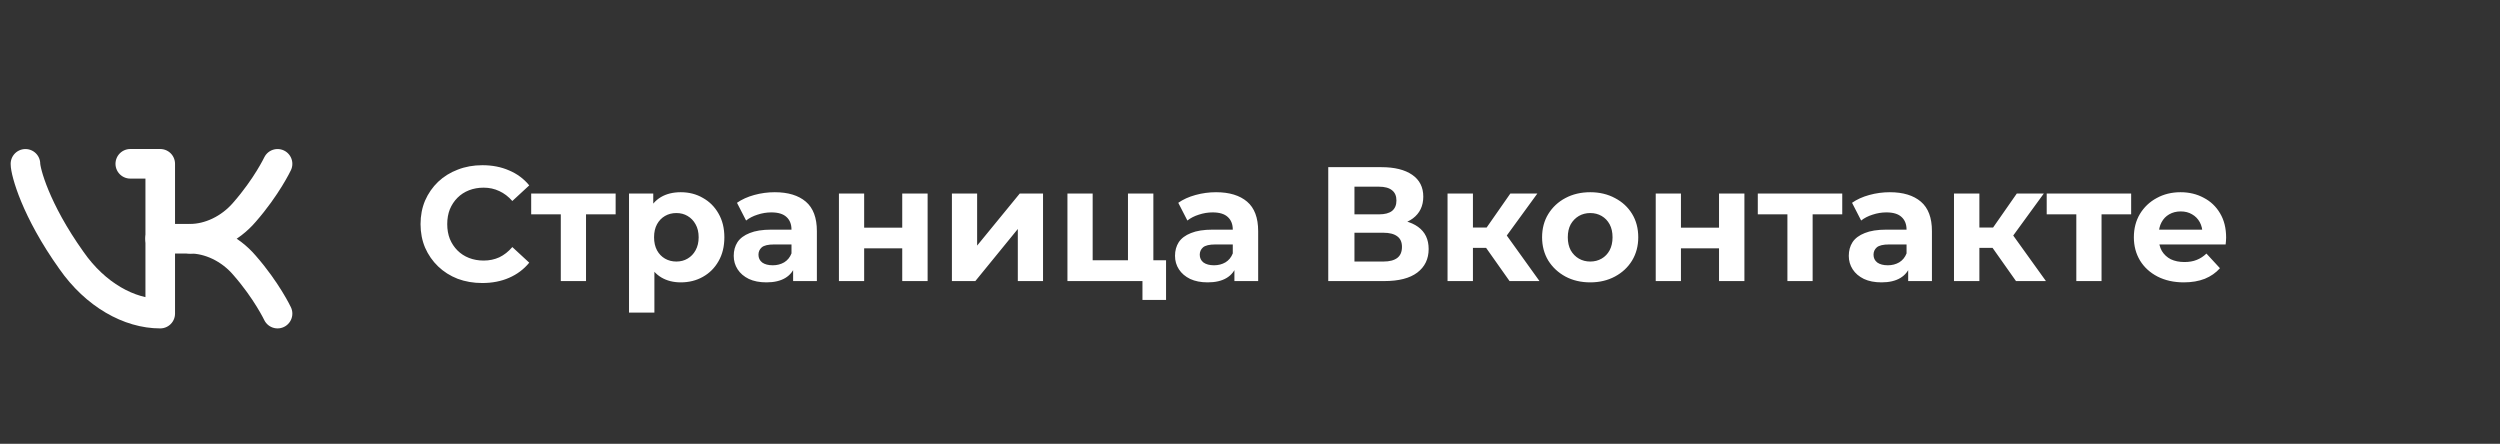 <svg width="169" height="30" viewBox="0 0 169 30" fill="none" xmlns="http://www.w3.org/2000/svg">
<rect x="0" y="0" width="169" height="30" fill="#333333" stroke="none"/>
<path d="M8.807 11.073H10.832V21.2H10.828C8.743 21.2 6.452 19.933 4.827 17.6C2.387 14.18 1.72 11.595 1.72 11.075" stroke="white" stroke-width="2" stroke-linecap="round" stroke-linejoin="round"/>
<path d="M18.763 21.2C18.763 21.2 18.027 19.647 16.532 17.938C15.535 16.77 14.132 16.138 12.855 16.138C14.132 16.138 15.535 15.505 16.532 14.338C18.027 12.628 18.763 11.075 18.763 11.075" stroke="white" stroke-width="2" stroke-linecap="round" stroke-linejoin="round"/>
<path d="M32.598 19.132C32.004 19.132 31.45 19.037 30.937 18.846C30.431 18.648 29.991 18.369 29.617 18.01C29.243 17.651 28.95 17.229 28.737 16.745C28.532 16.261 28.429 15.729 28.429 15.15C28.429 14.571 28.532 14.039 28.737 13.555C28.95 13.071 29.243 12.649 29.617 12.29C29.998 11.931 30.442 11.656 30.948 11.465C31.454 11.267 32.008 11.168 32.609 11.168C33.276 11.168 33.878 11.285 34.413 11.52C34.956 11.747 35.41 12.085 35.777 12.532L34.633 13.588C34.369 13.287 34.076 13.064 33.753 12.917C33.43 12.763 33.078 12.686 32.697 12.686C32.338 12.686 32.008 12.745 31.707 12.862C31.406 12.979 31.146 13.148 30.926 13.368C30.706 13.588 30.534 13.848 30.409 14.149C30.292 14.45 30.233 14.783 30.233 15.15C30.233 15.517 30.292 15.85 30.409 16.151C30.534 16.452 30.706 16.712 30.926 16.932C31.146 17.152 31.406 17.321 31.707 17.438C32.008 17.555 32.338 17.614 32.697 17.614C33.078 17.614 33.43 17.541 33.753 17.394C34.076 17.24 34.369 17.009 34.633 16.701L35.777 17.757C35.41 18.204 34.956 18.545 34.413 18.78C33.878 19.015 33.273 19.132 32.598 19.132ZM37.91 19V14.094L38.295 14.49H35.908V13.082H41.617V14.49H39.23L39.615 14.094V19H37.91ZM46.019 19.088C45.52 19.088 45.084 18.978 44.71 18.758C44.336 18.538 44.043 18.204 43.83 17.757C43.625 17.302 43.522 16.73 43.522 16.041C43.522 15.344 43.621 14.772 43.819 14.325C44.017 13.878 44.303 13.544 44.677 13.324C45.051 13.104 45.498 12.994 46.019 12.994C46.576 12.994 47.075 13.122 47.515 13.379C47.962 13.628 48.314 13.98 48.571 14.435C48.835 14.89 48.967 15.425 48.967 16.041C48.967 16.664 48.835 17.203 48.571 17.658C48.314 18.113 47.962 18.465 47.515 18.714C47.075 18.963 46.576 19.088 46.019 19.088ZM42.521 21.134V13.082H44.16V14.292L44.127 16.052L44.237 17.801V21.134H42.521ZM45.722 17.68C46.008 17.68 46.261 17.614 46.481 17.482C46.708 17.35 46.888 17.163 47.02 16.921C47.159 16.672 47.229 16.378 47.229 16.041C47.229 15.696 47.159 15.403 47.02 15.161C46.888 14.919 46.708 14.732 46.481 14.6C46.261 14.468 46.008 14.402 45.722 14.402C45.436 14.402 45.179 14.468 44.952 14.6C44.725 14.732 44.545 14.919 44.413 15.161C44.281 15.403 44.215 15.696 44.215 16.041C44.215 16.378 44.281 16.672 44.413 16.921C44.545 17.163 44.725 17.35 44.952 17.482C45.179 17.614 45.436 17.68 45.722 17.68ZM53.615 19V17.845L53.505 17.592V15.524C53.505 15.157 53.391 14.871 53.164 14.666C52.944 14.461 52.603 14.358 52.141 14.358C51.826 14.358 51.514 14.409 51.206 14.512C50.905 14.607 50.649 14.739 50.436 14.908L49.82 13.709C50.143 13.482 50.531 13.306 50.986 13.181C51.441 13.056 51.903 12.994 52.372 12.994C53.274 12.994 53.974 13.207 54.473 13.632C54.972 14.057 55.221 14.721 55.221 15.623V19H53.615ZM51.811 19.088C51.349 19.088 50.953 19.011 50.623 18.857C50.293 18.696 50.04 18.479 49.864 18.208C49.688 17.937 49.6 17.632 49.6 17.295C49.6 16.943 49.684 16.635 49.853 16.371C50.029 16.107 50.304 15.902 50.678 15.755C51.052 15.601 51.54 15.524 52.141 15.524H53.714V16.525H52.328C51.925 16.525 51.646 16.591 51.492 16.723C51.345 16.855 51.272 17.02 51.272 17.218C51.272 17.438 51.356 17.614 51.525 17.746C51.701 17.871 51.939 17.933 52.24 17.933C52.526 17.933 52.783 17.867 53.01 17.735C53.237 17.596 53.402 17.394 53.505 17.13L53.769 17.922C53.644 18.303 53.417 18.593 53.087 18.791C52.757 18.989 52.332 19.088 51.811 19.088ZM56.712 19V13.082H58.417V15.392H60.991V13.082H62.707V19H60.991V16.789H58.417V19H56.712ZM64.349 19V13.082H66.054V16.602L68.936 13.082H70.509V19H68.804V15.48L65.933 19H64.349ZM72.159 19V13.082H73.864V17.592H76.251V13.082H77.967V19H72.159ZM77.23 20.276V18.978L77.626 19H76.251V17.592H78.825V20.276H77.23ZM83.446 19V17.845L83.336 17.592V15.524C83.336 15.157 83.222 14.871 82.995 14.666C82.775 14.461 82.434 14.358 81.972 14.358C81.657 14.358 81.345 14.409 81.037 14.512C80.736 14.607 80.48 14.739 80.267 14.908L79.651 13.709C79.974 13.482 80.362 13.306 80.817 13.181C81.272 13.056 81.734 12.994 82.203 12.994C83.105 12.994 83.805 13.207 84.304 13.632C84.803 14.057 85.052 14.721 85.052 15.623V19H83.446ZM81.642 19.088C81.18 19.088 80.784 19.011 80.454 18.857C80.124 18.696 79.871 18.479 79.695 18.208C79.519 17.937 79.431 17.632 79.431 17.295C79.431 16.943 79.515 16.635 79.684 16.371C79.86 16.107 80.135 15.902 80.509 15.755C80.883 15.601 81.371 15.524 81.972 15.524H83.545V16.525H82.159C81.756 16.525 81.477 16.591 81.323 16.723C81.176 16.855 81.103 17.02 81.103 17.218C81.103 17.438 81.187 17.614 81.356 17.746C81.532 17.871 81.77 17.933 82.071 17.933C82.357 17.933 82.614 17.867 82.841 17.735C83.068 17.596 83.233 17.394 83.336 17.13L83.6 17.922C83.475 18.303 83.248 18.593 82.918 18.791C82.588 18.989 82.163 19.088 81.642 19.088ZM89.79 19V11.3H93.376C94.271 11.3 94.967 11.472 95.466 11.817C95.965 12.162 96.214 12.653 96.214 13.291C96.214 13.922 95.979 14.413 95.51 14.765C95.041 15.11 94.417 15.282 93.64 15.282L93.849 14.82C94.714 14.82 95.385 14.992 95.862 15.337C96.339 15.682 96.577 16.18 96.577 16.833C96.577 17.508 96.32 18.039 95.807 18.428C95.301 18.809 94.56 19 93.585 19H89.79ZM91.561 17.68H93.519C93.93 17.68 94.241 17.599 94.454 17.438C94.667 17.277 94.773 17.027 94.773 16.69C94.773 16.367 94.667 16.129 94.454 15.975C94.241 15.814 93.93 15.733 93.519 15.733H91.561V17.68ZM91.561 14.49H93.222C93.611 14.49 93.904 14.413 94.102 14.259C94.3 14.098 94.399 13.863 94.399 13.555C94.399 13.247 94.3 13.016 94.102 12.862C93.904 12.701 93.611 12.62 93.222 12.62H91.561V14.49ZM102.045 19L100.065 16.195L101.462 15.37L104.069 19H102.045ZM97.854 19V13.082H99.57V19H97.854ZM99.064 16.756V15.381H101.132V16.756H99.064ZM101.627 16.239L100.021 16.063L102.1 13.082H103.926L101.627 16.239ZM107.501 19.088C106.871 19.088 106.31 18.956 105.818 18.692C105.334 18.428 104.949 18.069 104.663 17.614C104.385 17.152 104.245 16.628 104.245 16.041C104.245 15.447 104.385 14.923 104.663 14.468C104.949 14.006 105.334 13.647 105.818 13.39C106.31 13.126 106.871 12.994 107.501 12.994C108.125 12.994 108.682 13.126 109.173 13.39C109.665 13.647 110.05 14.002 110.328 14.457C110.607 14.912 110.746 15.44 110.746 16.041C110.746 16.628 110.607 17.152 110.328 17.614C110.05 18.069 109.665 18.428 109.173 18.692C108.682 18.956 108.125 19.088 107.501 19.088ZM107.501 17.68C107.787 17.68 108.044 17.614 108.271 17.482C108.499 17.35 108.678 17.163 108.81 16.921C108.942 16.672 109.008 16.378 109.008 16.041C109.008 15.696 108.942 15.403 108.81 15.161C108.678 14.919 108.499 14.732 108.271 14.6C108.044 14.468 107.787 14.402 107.501 14.402C107.215 14.402 106.959 14.468 106.731 14.6C106.504 14.732 106.321 14.919 106.181 15.161C106.049 15.403 105.983 15.696 105.983 16.041C105.983 16.378 106.049 16.672 106.181 16.921C106.321 17.163 106.504 17.35 106.731 17.482C106.959 17.614 107.215 17.68 107.501 17.68ZM111.927 19V13.082H113.632V15.392H116.206V13.082H117.922V19H116.206V16.789H113.632V19H111.927ZM120.829 19V14.094L121.214 14.49H118.827V13.082H124.536V14.49H122.149L122.534 14.094V19H120.829ZM128.993 19V17.845L128.883 17.592V15.524C128.883 15.157 128.769 14.871 128.542 14.666C128.322 14.461 127.981 14.358 127.519 14.358C127.204 14.358 126.892 14.409 126.584 14.512C126.283 14.607 126.027 14.739 125.814 14.908L125.198 13.709C125.521 13.482 125.909 13.306 126.364 13.181C126.819 13.056 127.281 12.994 127.75 12.994C128.652 12.994 129.352 13.207 129.851 13.632C130.35 14.057 130.599 14.721 130.599 15.623V19H128.993ZM127.189 19.088C126.727 19.088 126.331 19.011 126.001 18.857C125.671 18.696 125.418 18.479 125.242 18.208C125.066 17.937 124.978 17.632 124.978 17.295C124.978 16.943 125.062 16.635 125.231 16.371C125.407 16.107 125.682 15.902 126.056 15.755C126.43 15.601 126.918 15.524 127.519 15.524H129.092V16.525H127.706C127.303 16.525 127.024 16.591 126.87 16.723C126.723 16.855 126.65 17.02 126.65 17.218C126.65 17.438 126.734 17.614 126.903 17.746C127.079 17.871 127.317 17.933 127.618 17.933C127.904 17.933 128.161 17.867 128.388 17.735C128.615 17.596 128.78 17.394 128.883 17.13L129.147 17.922C129.022 18.303 128.795 18.593 128.465 18.791C128.135 18.989 127.71 19.088 127.189 19.088ZM136.281 19L134.301 16.195L135.698 15.37L138.305 19H136.281ZM132.09 19V13.082H133.806V19H132.09ZM133.3 16.756V15.381H135.368V16.756H133.3ZM135.863 16.239L134.257 16.063L136.336 13.082H138.162L135.863 16.239ZM140.359 19V14.094L140.744 14.49H138.357V13.082H144.066V14.49H141.679L142.064 14.094V19H140.359ZM147.626 19.088C146.952 19.088 146.358 18.956 145.844 18.692C145.338 18.428 144.946 18.069 144.667 17.614C144.389 17.152 144.249 16.628 144.249 16.041C144.249 15.447 144.385 14.923 144.656 14.468C144.935 14.006 145.313 13.647 145.789 13.39C146.266 13.126 146.805 12.994 147.406 12.994C147.986 12.994 148.506 13.119 148.968 13.368C149.438 13.61 149.808 13.962 150.079 14.424C150.351 14.879 150.486 15.425 150.486 16.063C150.486 16.129 150.483 16.206 150.475 16.294C150.468 16.375 150.461 16.452 150.453 16.525H145.646V15.524H149.551L148.891 15.821C148.891 15.513 148.829 15.245 148.704 15.018C148.58 14.791 148.407 14.615 148.187 14.49C147.967 14.358 147.711 14.292 147.417 14.292C147.124 14.292 146.864 14.358 146.636 14.49C146.416 14.615 146.244 14.794 146.119 15.029C145.995 15.256 145.932 15.528 145.932 15.843V16.107C145.932 16.43 146.002 16.716 146.141 16.965C146.288 17.207 146.49 17.394 146.746 17.526C147.01 17.651 147.318 17.713 147.67 17.713C147.986 17.713 148.261 17.665 148.495 17.57C148.737 17.475 148.957 17.332 149.155 17.141L150.068 18.131C149.797 18.439 149.456 18.677 149.045 18.846C148.635 19.007 148.162 19.088 147.626 19.088Z" fill="white"/>
<path d="M12.855 16.14H10.828" stroke="white" stroke-width="2" stroke-linecap="round" stroke-linejoin="round"/>
</svg>
